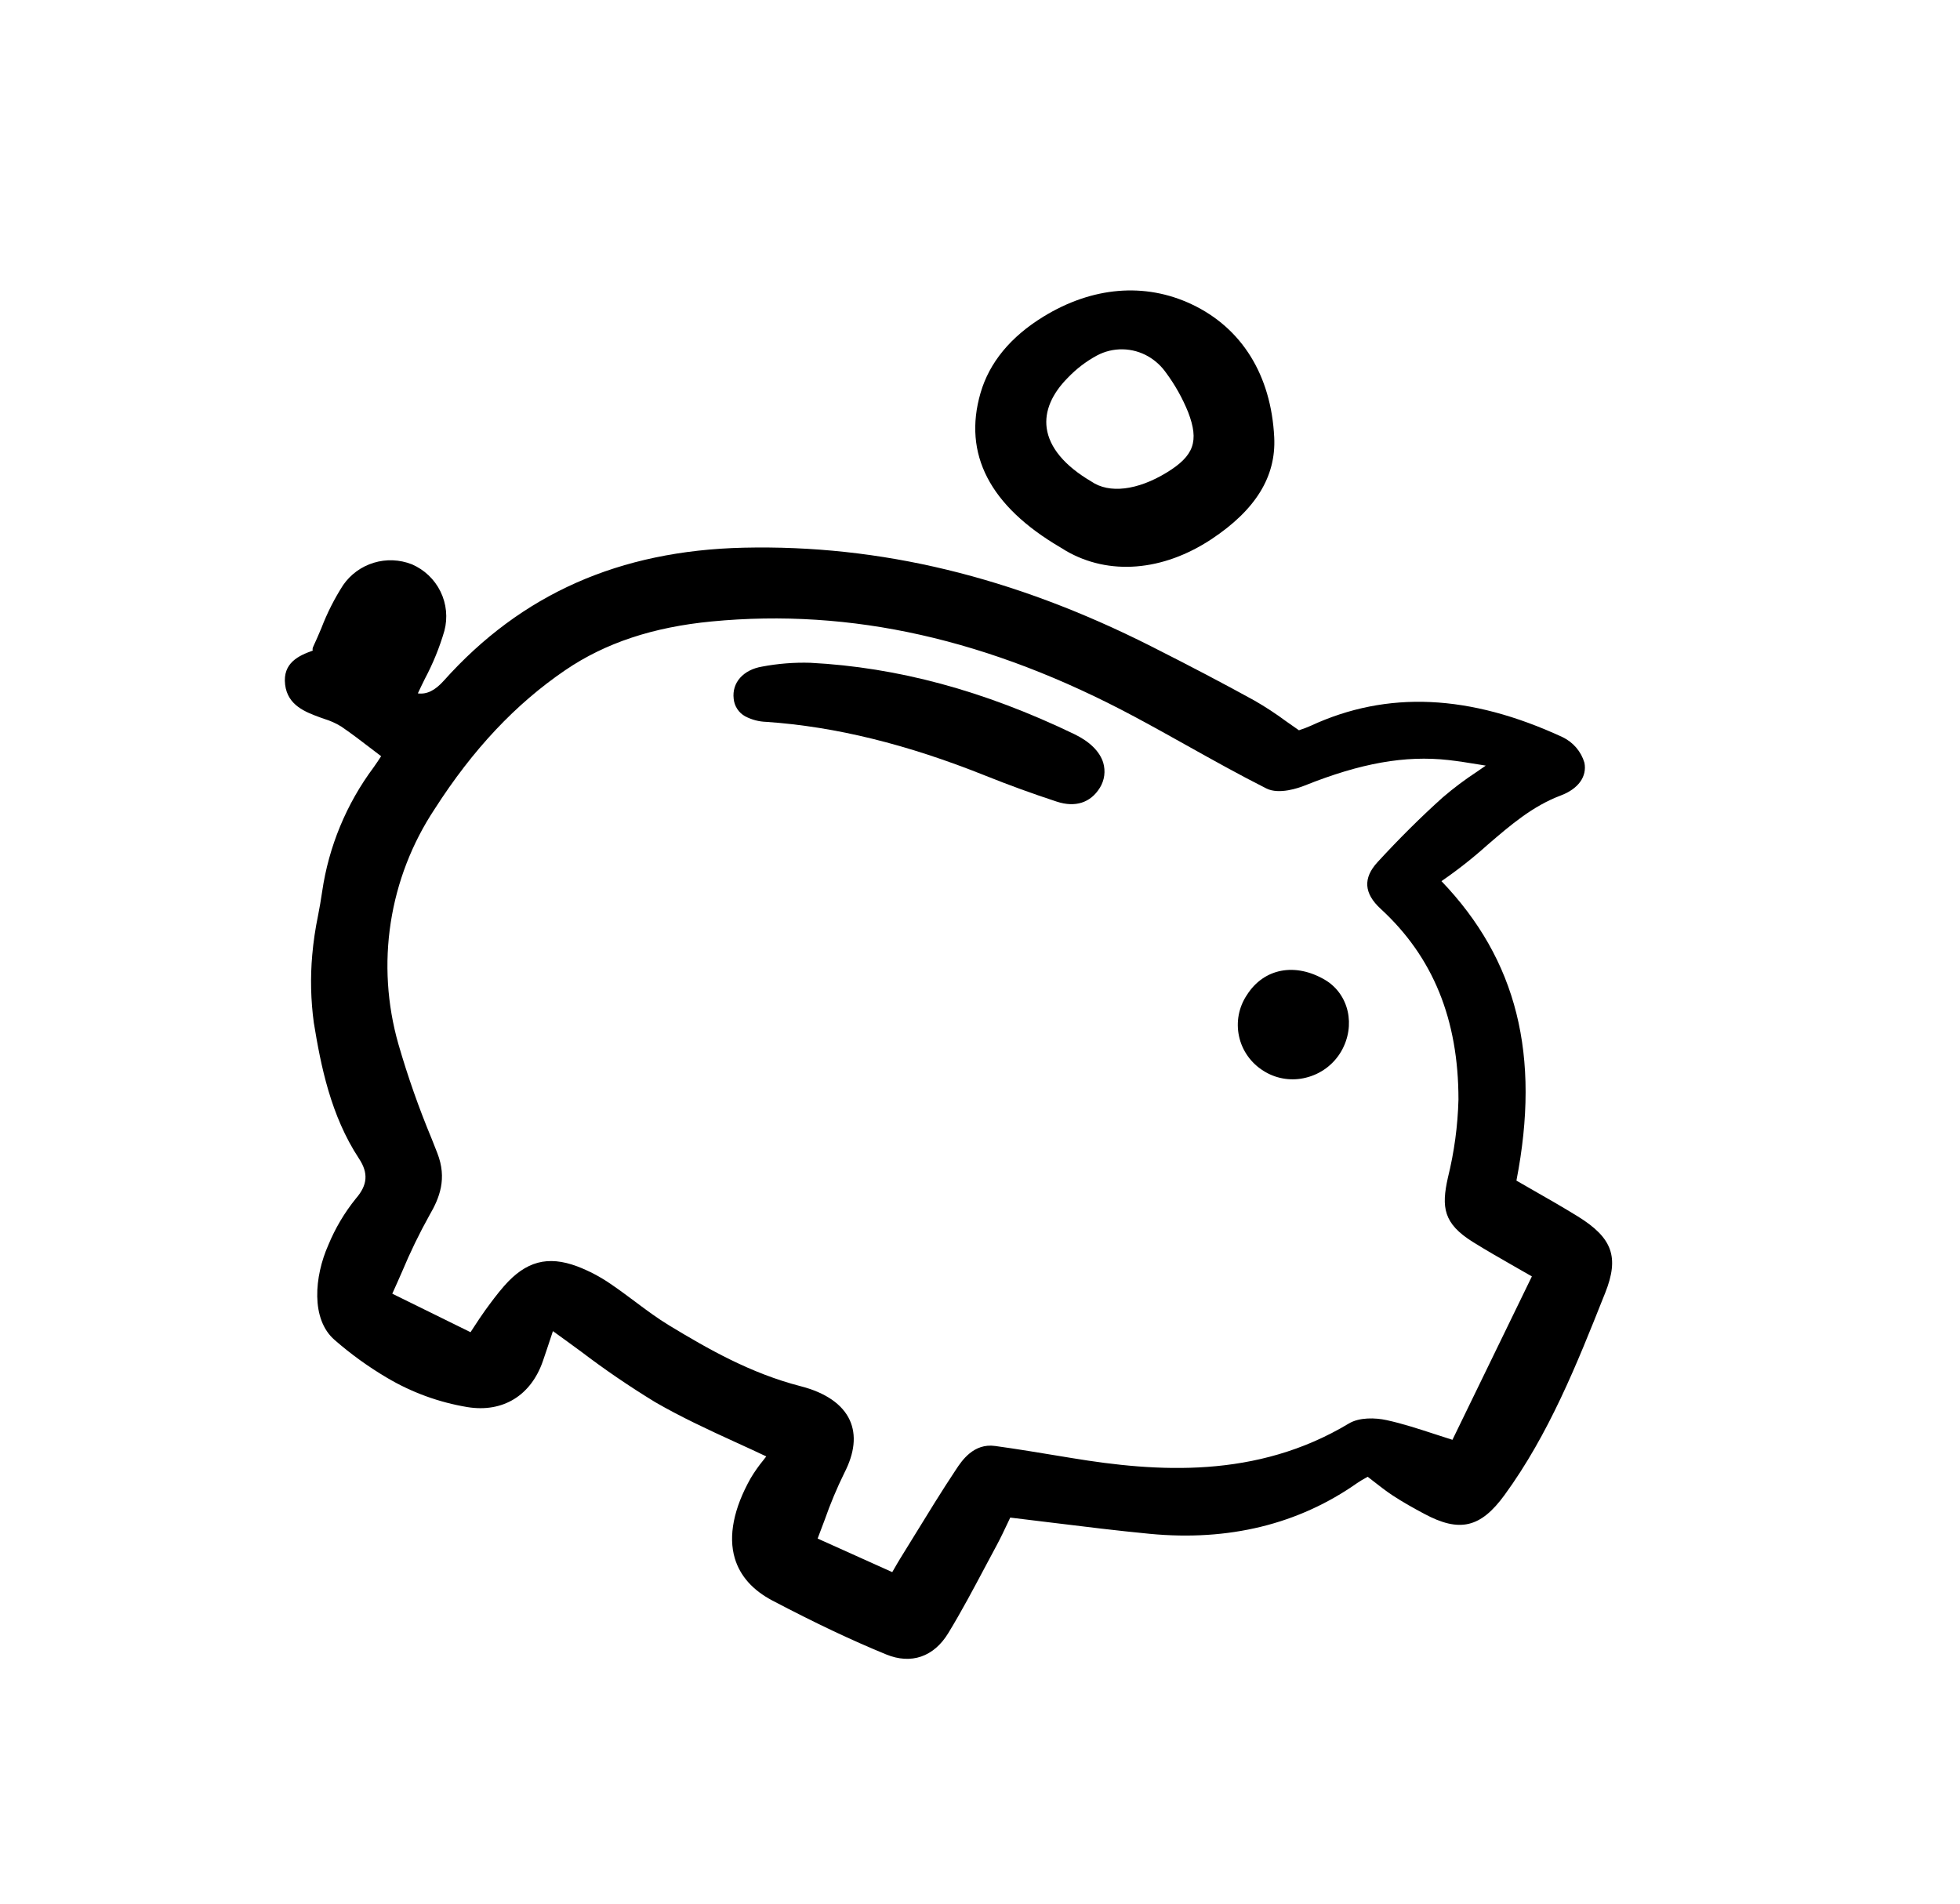 <svg width="70" height="68" viewBox="0 0 70 68" fill="none" xmlns="http://www.w3.org/2000/svg">
<g clip-path="url(#clip0_340_137)">
<path d="M12.822 41.387C13.162 41.903 13.129 42.328 12.712 42.81C12.304 43.315 11.971 43.876 11.724 44.477C11.23 45.59 11.091 47.126 11.954 47.867C12.532 48.372 13.156 48.822 13.816 49.212C14.703 49.739 15.681 50.095 16.698 50.263C17.959 50.466 18.965 49.85 19.39 48.615C19.49 48.327 19.585 48.037 19.687 47.73L19.747 47.548C20.09 47.793 20.424 48.039 20.75 48.277C21.6 48.924 22.483 49.526 23.395 50.083C24.324 50.62 25.268 51.058 26.276 51.519C26.634 51.682 27.002 51.85 27.367 52.024C27.331 52.07 27.296 52.116 27.261 52.16C27.096 52.362 26.945 52.576 26.811 52.8C26.203 53.878 26.006 54.869 26.243 55.663C26.431 56.295 26.885 56.805 27.59 57.175C29.118 57.977 30.407 58.588 31.646 59.096C32.54 59.464 33.351 59.186 33.869 58.333C34.343 57.554 34.778 56.734 35.199 55.941C35.331 55.694 35.462 55.446 35.595 55.2C35.735 54.939 35.861 54.673 35.983 54.415C36.015 54.346 36.048 54.277 36.08 54.209C36.585 54.269 37.082 54.33 37.573 54.391C38.773 54.539 39.907 54.678 41.063 54.789C43.883 55.059 46.376 54.448 48.473 52.974C48.572 52.905 48.68 52.844 48.795 52.78C48.812 52.77 48.829 52.76 48.846 52.751C48.917 52.805 48.986 52.858 49.053 52.912C49.281 53.09 49.496 53.259 49.728 53.412C50.106 53.661 50.496 53.877 50.863 54.073C52.127 54.752 52.879 54.576 53.735 53.401C55.322 51.223 56.319 48.72 57.282 46.298L57.328 46.184C57.836 44.906 57.589 44.216 56.349 43.45C55.821 43.124 55.276 42.812 54.748 42.511C54.551 42.398 54.354 42.285 54.158 42.172C55.029 37.698 54.177 34.289 51.481 31.475C52.054 31.081 52.601 30.651 53.118 30.186C53.949 29.471 54.733 28.795 55.742 28.415C56.367 28.179 56.683 27.742 56.587 27.247C56.529 27.049 56.43 26.865 56.295 26.707C56.161 26.55 55.995 26.422 55.808 26.332C52.489 24.795 49.546 24.661 46.813 25.925C46.682 25.983 46.549 26.034 46.413 26.078L46.391 26.086C46.229 25.975 46.074 25.865 45.924 25.759C45.567 25.495 45.196 25.252 44.812 25.03C43.713 24.424 42.5 23.787 41.102 23.081C36.191 20.602 31.433 19.452 26.556 19.564C22.119 19.667 18.619 21.22 15.853 24.312C15.539 24.664 15.244 24.811 14.923 24.768C15.004 24.593 15.09 24.418 15.174 24.247C15.464 23.701 15.698 23.128 15.871 22.534C15.995 22.065 15.946 21.567 15.732 21.13C15.518 20.693 15.154 20.348 14.706 20.156C14.272 19.986 13.794 19.967 13.349 20.102C12.904 20.237 12.518 20.519 12.254 20.901C11.944 21.384 11.684 21.897 11.479 22.433C11.384 22.657 11.286 22.889 11.182 23.11C11.163 23.151 11.158 23.197 11.169 23.241C10.68 23.414 10.088 23.675 10.183 24.456C10.273 25.2 10.913 25.435 11.427 25.625L11.576 25.678C11.789 25.742 11.993 25.833 12.182 25.949C12.538 26.19 12.886 26.457 13.255 26.74C13.37 26.829 13.489 26.919 13.612 27.012C13.608 27.019 13.603 27.025 13.599 27.032C13.517 27.157 13.434 27.285 13.345 27.408C12.372 28.713 11.74 30.239 11.505 31.851C11.465 32.138 11.411 32.431 11.357 32.714C11.261 33.177 11.192 33.645 11.151 34.116C11.08 34.919 11.099 35.728 11.207 36.528C11.459 38.074 11.811 39.85 12.822 41.387ZM52.75 27.565C52.322 27.845 51.913 28.152 51.525 28.485C50.748 29.183 49.965 29.961 49.198 30.796C48.673 31.367 48.71 31.912 49.309 32.463C51.179 34.181 52.088 36.411 52.088 39.278C52.063 40.218 51.937 41.152 51.711 42.065C51.474 43.122 51.547 43.705 52.601 44.363C53.08 44.662 53.576 44.945 54.1 45.245C54.297 45.358 54.5 45.473 54.71 45.594L51.873 51.431C51.652 51.361 51.44 51.292 51.234 51.225C50.644 51.033 50.088 50.851 49.522 50.728C49.116 50.639 48.547 50.623 48.171 50.85C44.874 52.831 41.321 52.585 38.281 52.083L37.886 52.018C37.118 51.891 36.324 51.759 35.54 51.651C34.772 51.544 34.35 52.179 34.148 52.485C33.637 53.253 33.148 54.051 32.674 54.823C32.497 55.11 32.321 55.398 32.143 55.684C32.075 55.794 32.011 55.906 31.928 56.05L31.866 56.157L29.201 54.958C29.289 54.732 29.372 54.508 29.454 54.288C29.654 53.718 29.887 53.16 30.153 52.618C30.524 51.898 30.59 51.264 30.351 50.733C30.094 50.166 29.488 49.746 28.597 49.517C26.81 49.057 25.295 48.191 23.896 47.343C23.477 47.089 23.072 46.787 22.681 46.494C22.397 46.282 22.102 46.062 21.802 45.859C21.433 45.605 21.035 45.396 20.617 45.236C19.561 44.842 18.781 45.052 18.006 45.935C17.758 46.217 17.534 46.523 17.325 46.81C17.193 46.993 17.07 47.181 16.928 47.398C16.889 47.458 16.848 47.521 16.805 47.587L14.01 46.211C14.131 45.946 14.246 45.685 14.359 45.427C14.648 44.735 14.975 44.06 15.34 43.405C15.696 42.794 15.977 42.102 15.617 41.185L15.422 40.69C14.96 39.582 14.561 38.448 14.228 37.294C13.825 35.882 13.732 34.401 13.955 32.953C14.179 31.504 14.713 30.122 15.522 28.901C16.887 26.77 18.414 25.146 20.192 23.936C21.614 22.968 23.322 22.4 25.414 22.199C30.401 21.719 35.341 22.832 40.516 25.599C41.142 25.933 41.772 26.285 42.381 26.626C43.307 27.143 44.263 27.678 45.227 28.164C45.683 28.394 46.39 28.143 46.596 28.06C48.601 27.258 50.184 26.977 51.729 27.149C52.086 27.189 52.444 27.247 52.86 27.315L53.063 27.348C52.956 27.423 52.851 27.495 52.75 27.565Z" fill="black"/>
<path d="M42.553 10.866C40.888 10.083 39.012 10.24 37.269 11.308C36.093 12.029 35.336 12.947 35.019 14.037C34.386 16.219 35.347 18.076 37.877 19.557C37.94 19.598 38.003 19.637 38.067 19.674C39.599 20.563 41.526 20.413 43.272 19.256C44.845 18.211 45.577 17.023 45.508 15.622C45.398 13.399 44.35 11.711 42.553 10.866ZM41.664 16.882C40.624 17.516 39.616 17.64 38.977 17.2L38.966 17.193C38.021 16.638 37.473 15.978 37.381 15.285C37.302 14.691 37.562 14.073 38.133 13.497C38.437 13.178 38.788 12.909 39.176 12.699C39.459 12.548 39.776 12.472 40.098 12.478C40.419 12.484 40.734 12.572 41.012 12.733C41.261 12.878 41.475 13.075 41.641 13.31C41.965 13.747 42.232 14.223 42.435 14.726C42.831 15.762 42.643 16.285 41.664 16.882Z" fill="black"/>
<path d="M38.363 26.221C35.14 24.67 32.059 23.837 28.939 23.675C28.362 23.658 27.785 23.704 27.218 23.811C26.541 23.925 26.134 24.388 26.203 24.962C26.215 25.091 26.259 25.216 26.331 25.326C26.402 25.435 26.5 25.525 26.614 25.588C26.85 25.711 27.11 25.779 27.376 25.786C29.833 25.955 32.394 26.585 35.205 27.712C36.032 28.044 36.885 28.354 37.74 28.634C38.402 28.852 38.948 28.676 39.279 28.142L39.283 28.137C39.364 28.004 39.417 27.856 39.437 27.702C39.457 27.547 39.444 27.39 39.4 27.241C39.275 26.841 38.917 26.487 38.363 26.221Z" fill="black"/>
<path d="M44.533 35.54C44.389 35.754 44.29 35.995 44.241 36.249C44.193 36.502 44.196 36.764 44.251 37.016C44.305 37.269 44.41 37.508 44.56 37.72C44.709 37.931 44.899 38.111 45.119 38.248C45.144 38.264 45.169 38.279 45.194 38.294C45.631 38.546 46.148 38.618 46.636 38.496C46.901 38.432 47.149 38.315 47.367 38.153C47.584 37.991 47.767 37.786 47.903 37.551C48.428 36.635 48.178 35.519 47.334 35.009C46.267 34.375 45.143 34.58 44.533 35.54Z" fill="black"/>
</g>
<defs>
<clipPath id="clip0_340_137">
<rect width="52.804" height="47.74" fill="white" transform="translate(23.977) rotate(30.148)"/>
</clipPath>
</defs>
</svg>
